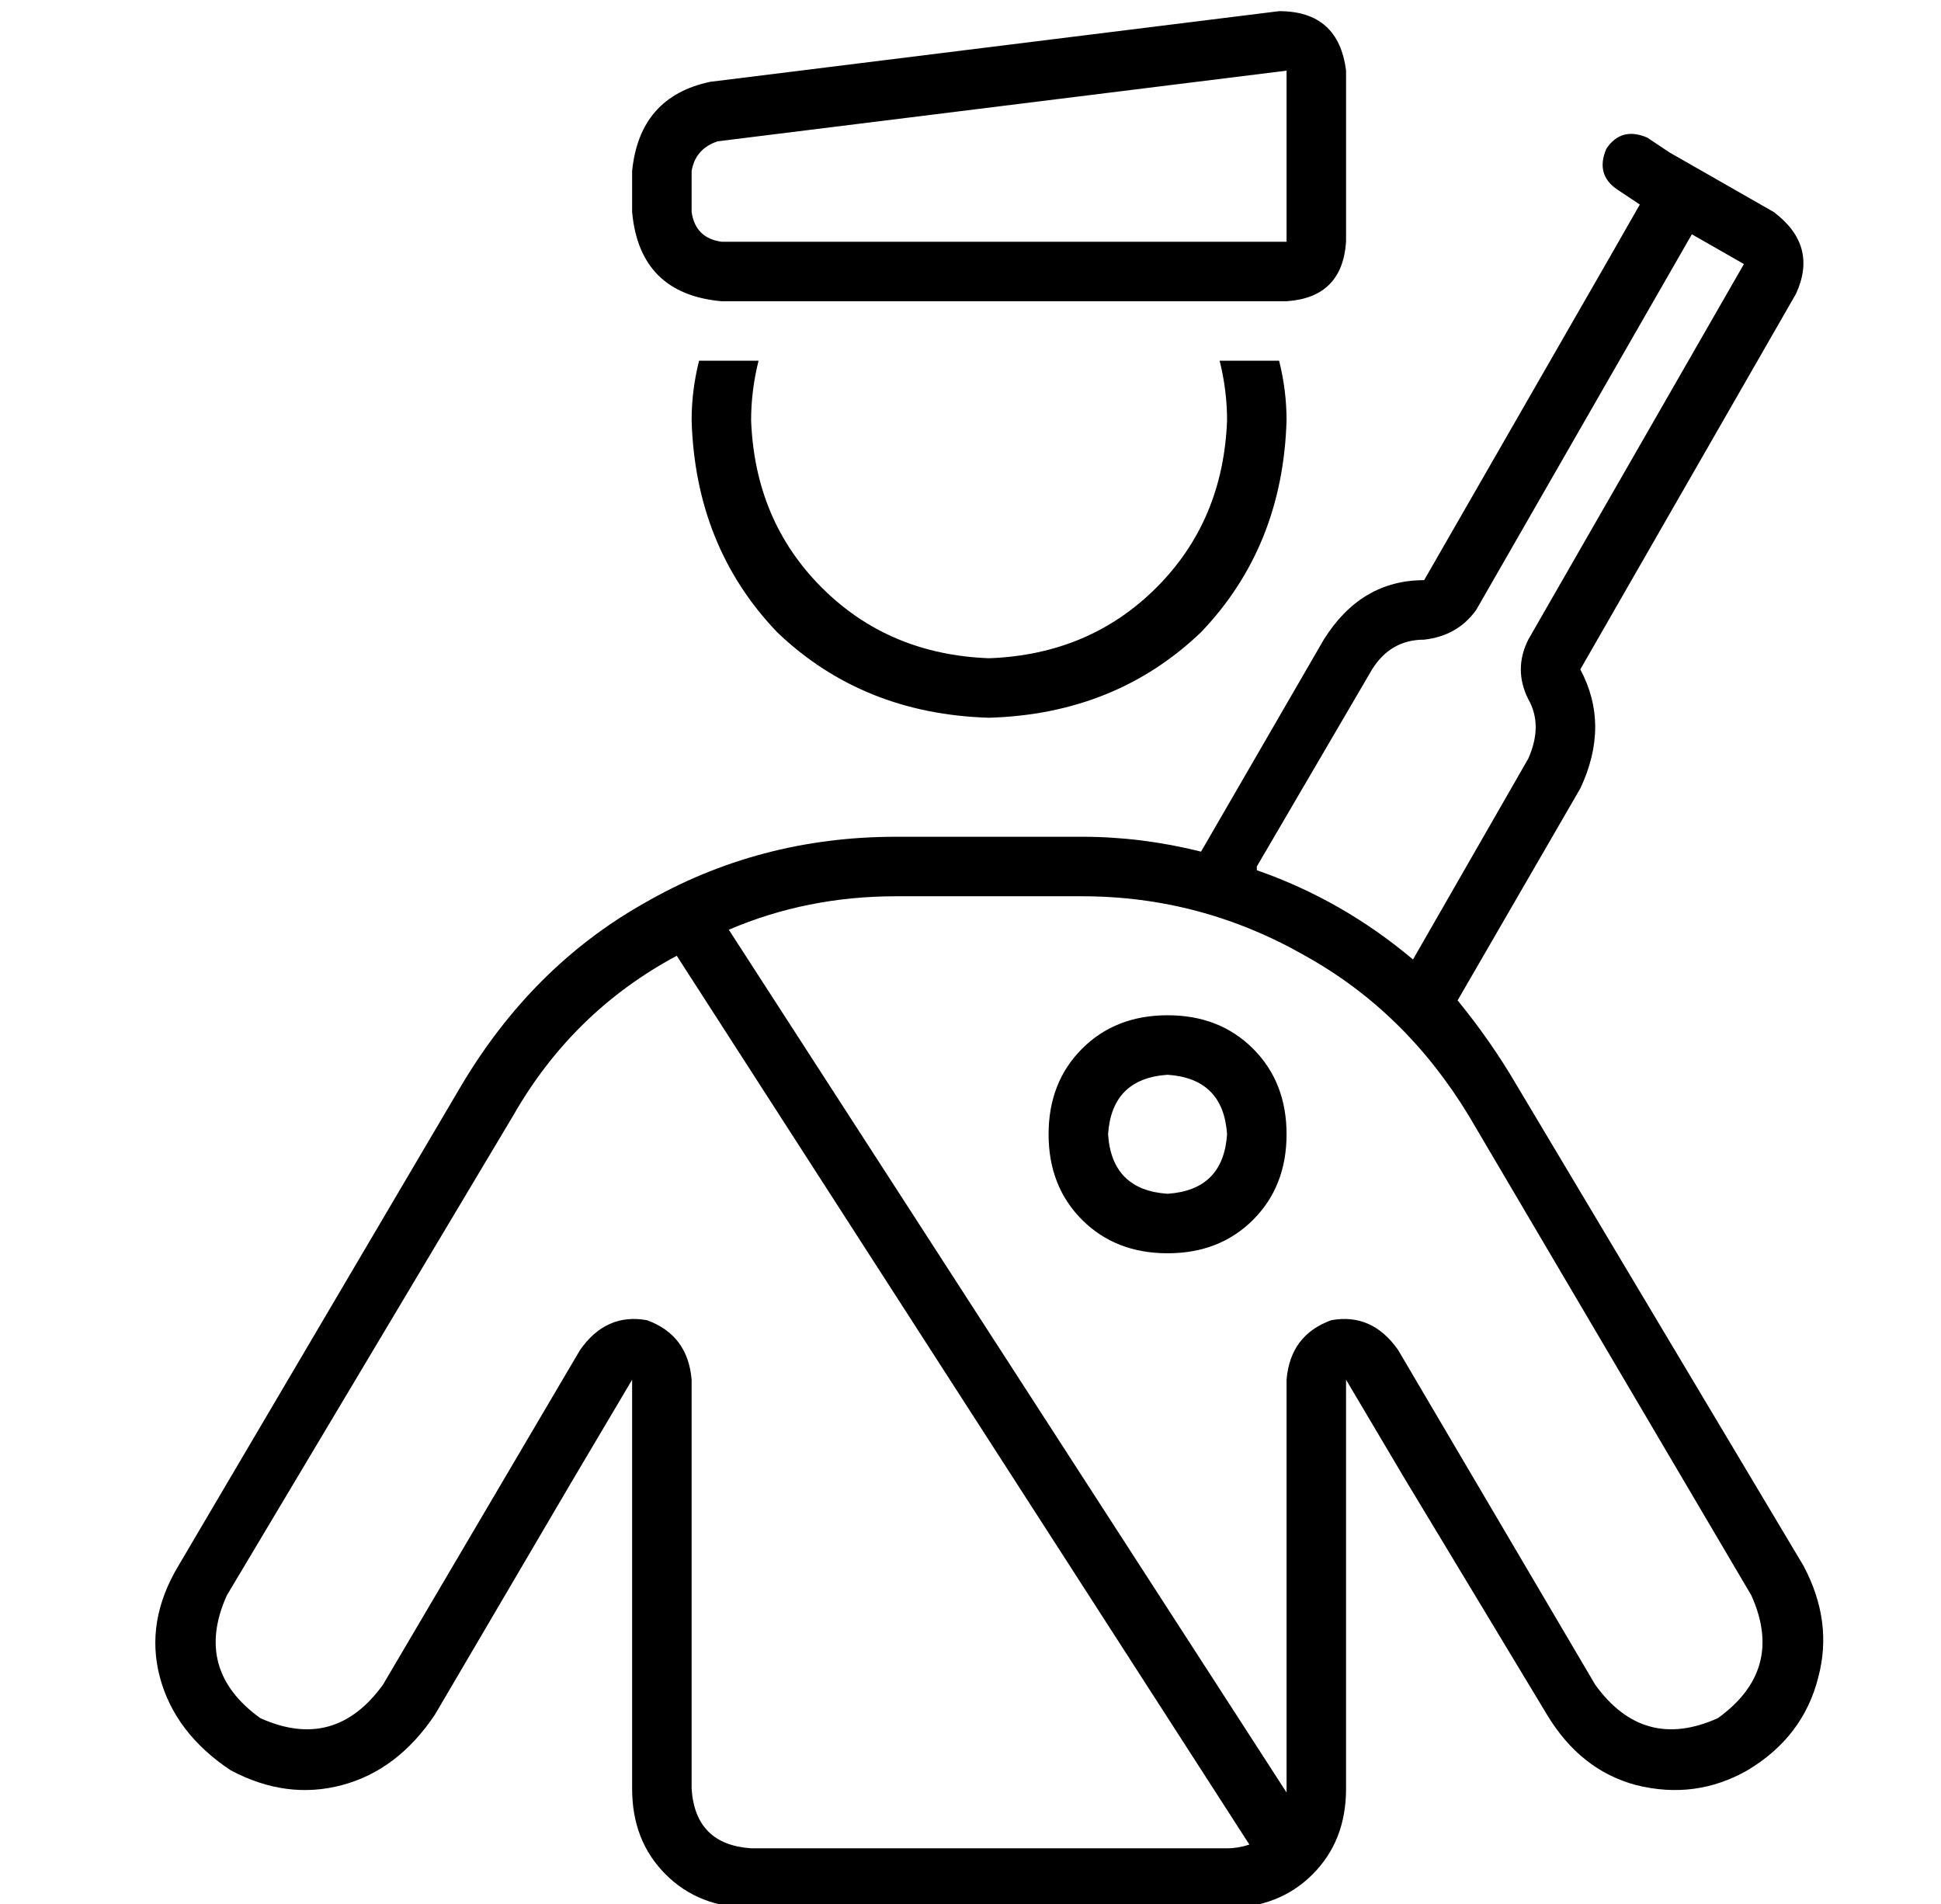 <?xml version="1.0" standalone="no"?>
<!DOCTYPE svg PUBLIC "-//W3C//DTD SVG 1.1//EN" "http://www.w3.org/Graphics/SVG/1.1/DTD/svg11.dtd" >
<svg xmlns="http://www.w3.org/2000/svg" xmlns:xlink="http://www.w3.org/1999/xlink" version="1.1" viewBox="-10 -40 522 512">
   <path fill="currentColor"
d="M336 -21v46v-46v46h-152v0q-7 -1 -8 -8v-11v0q1 -6 7 -8l153 -19v0zM181 -18q-19 4 -21 24v11v0q2 22 24 24h152v0q15 -1 16 -16v-46v0q-2 -16 -18 -16l-153 19v0zM176 73q1 34 23 57v0v0q23 22 57 23q34 -1 57 -23q22 -23 23 -57q0 -8 -2 -16h-16v0q2 8 2 16
q-1 27 -19 45t-45 19q-27 -1 -45 -19t-19 -45q0 -8 2 -16h-16v0q-2 8 -2 16v0zM348 315q-11 4 -12 16v110v0v1v0l-150 -232v0q21 -9 45 -9h50v0q32 0 60 16q27 15 44 43l76 129v0q9 20 -9 33q-20 9 -33 -9l-53 -90v0q-7 -10 -18 -8v0zM326 456q-3 1 -6 1h-128v0
q-15 -1 -16 -16v-110v0q-1 -12 -12 -16q-11 -2 -18 8l-53 90v0q-13 18 -33 9q-18 -13 -9 -33l77 -129v0q16 -28 44 -43l154 239v0zM368 358l38 63l-38 -63l38 63q9 15 24 19q16 4 30 -4q15 -9 19 -25q4 -15 -4 -30l-77 -129v0q-7 -12 -16 -23l33 -57v0q8 -17 0 -32l58 -101
v0q6 -13 -6 -22l-7 -4v0l-21 -12v0l-6 -4v0q-7 -3 -11 3q-3 7 3 11l6 4v0l-8 14v0l-50 87v0q-17 0 -27 16l-33 57v0q-16 -4 -32 -4h-50v0q-37 0 -68 18q-30 17 -49 49l-76 129v0q-9 15 -5 30t19 25q15 8 30 4t25 -19l37 -63v0l16 -27v0v31v0v79v0q0 14 9 23t23 9h128v0
q14 0 23 -9t9 -23v-79v0v-31v0l16 27v0zM328 193l31 -53l-31 53l31 -53q5 -8 14 -8q9 -1 14 -8l58 -101v0l7 4v0l7 4v0l-58 101v0q-4 8 0 16q4 7 0 16l-31 54v0q-19 -16 -42 -24v-1zM304 249q15 1 16 16q-1 15 -16 16q-15 -1 -16 -16q1 -15 16 -16v0zM304 297q14 0 23 -9v0
v0q9 -9 9 -23t-9 -23t-23 -9t-23 9t-9 23t9 23t23 9v0z" />
</svg>
